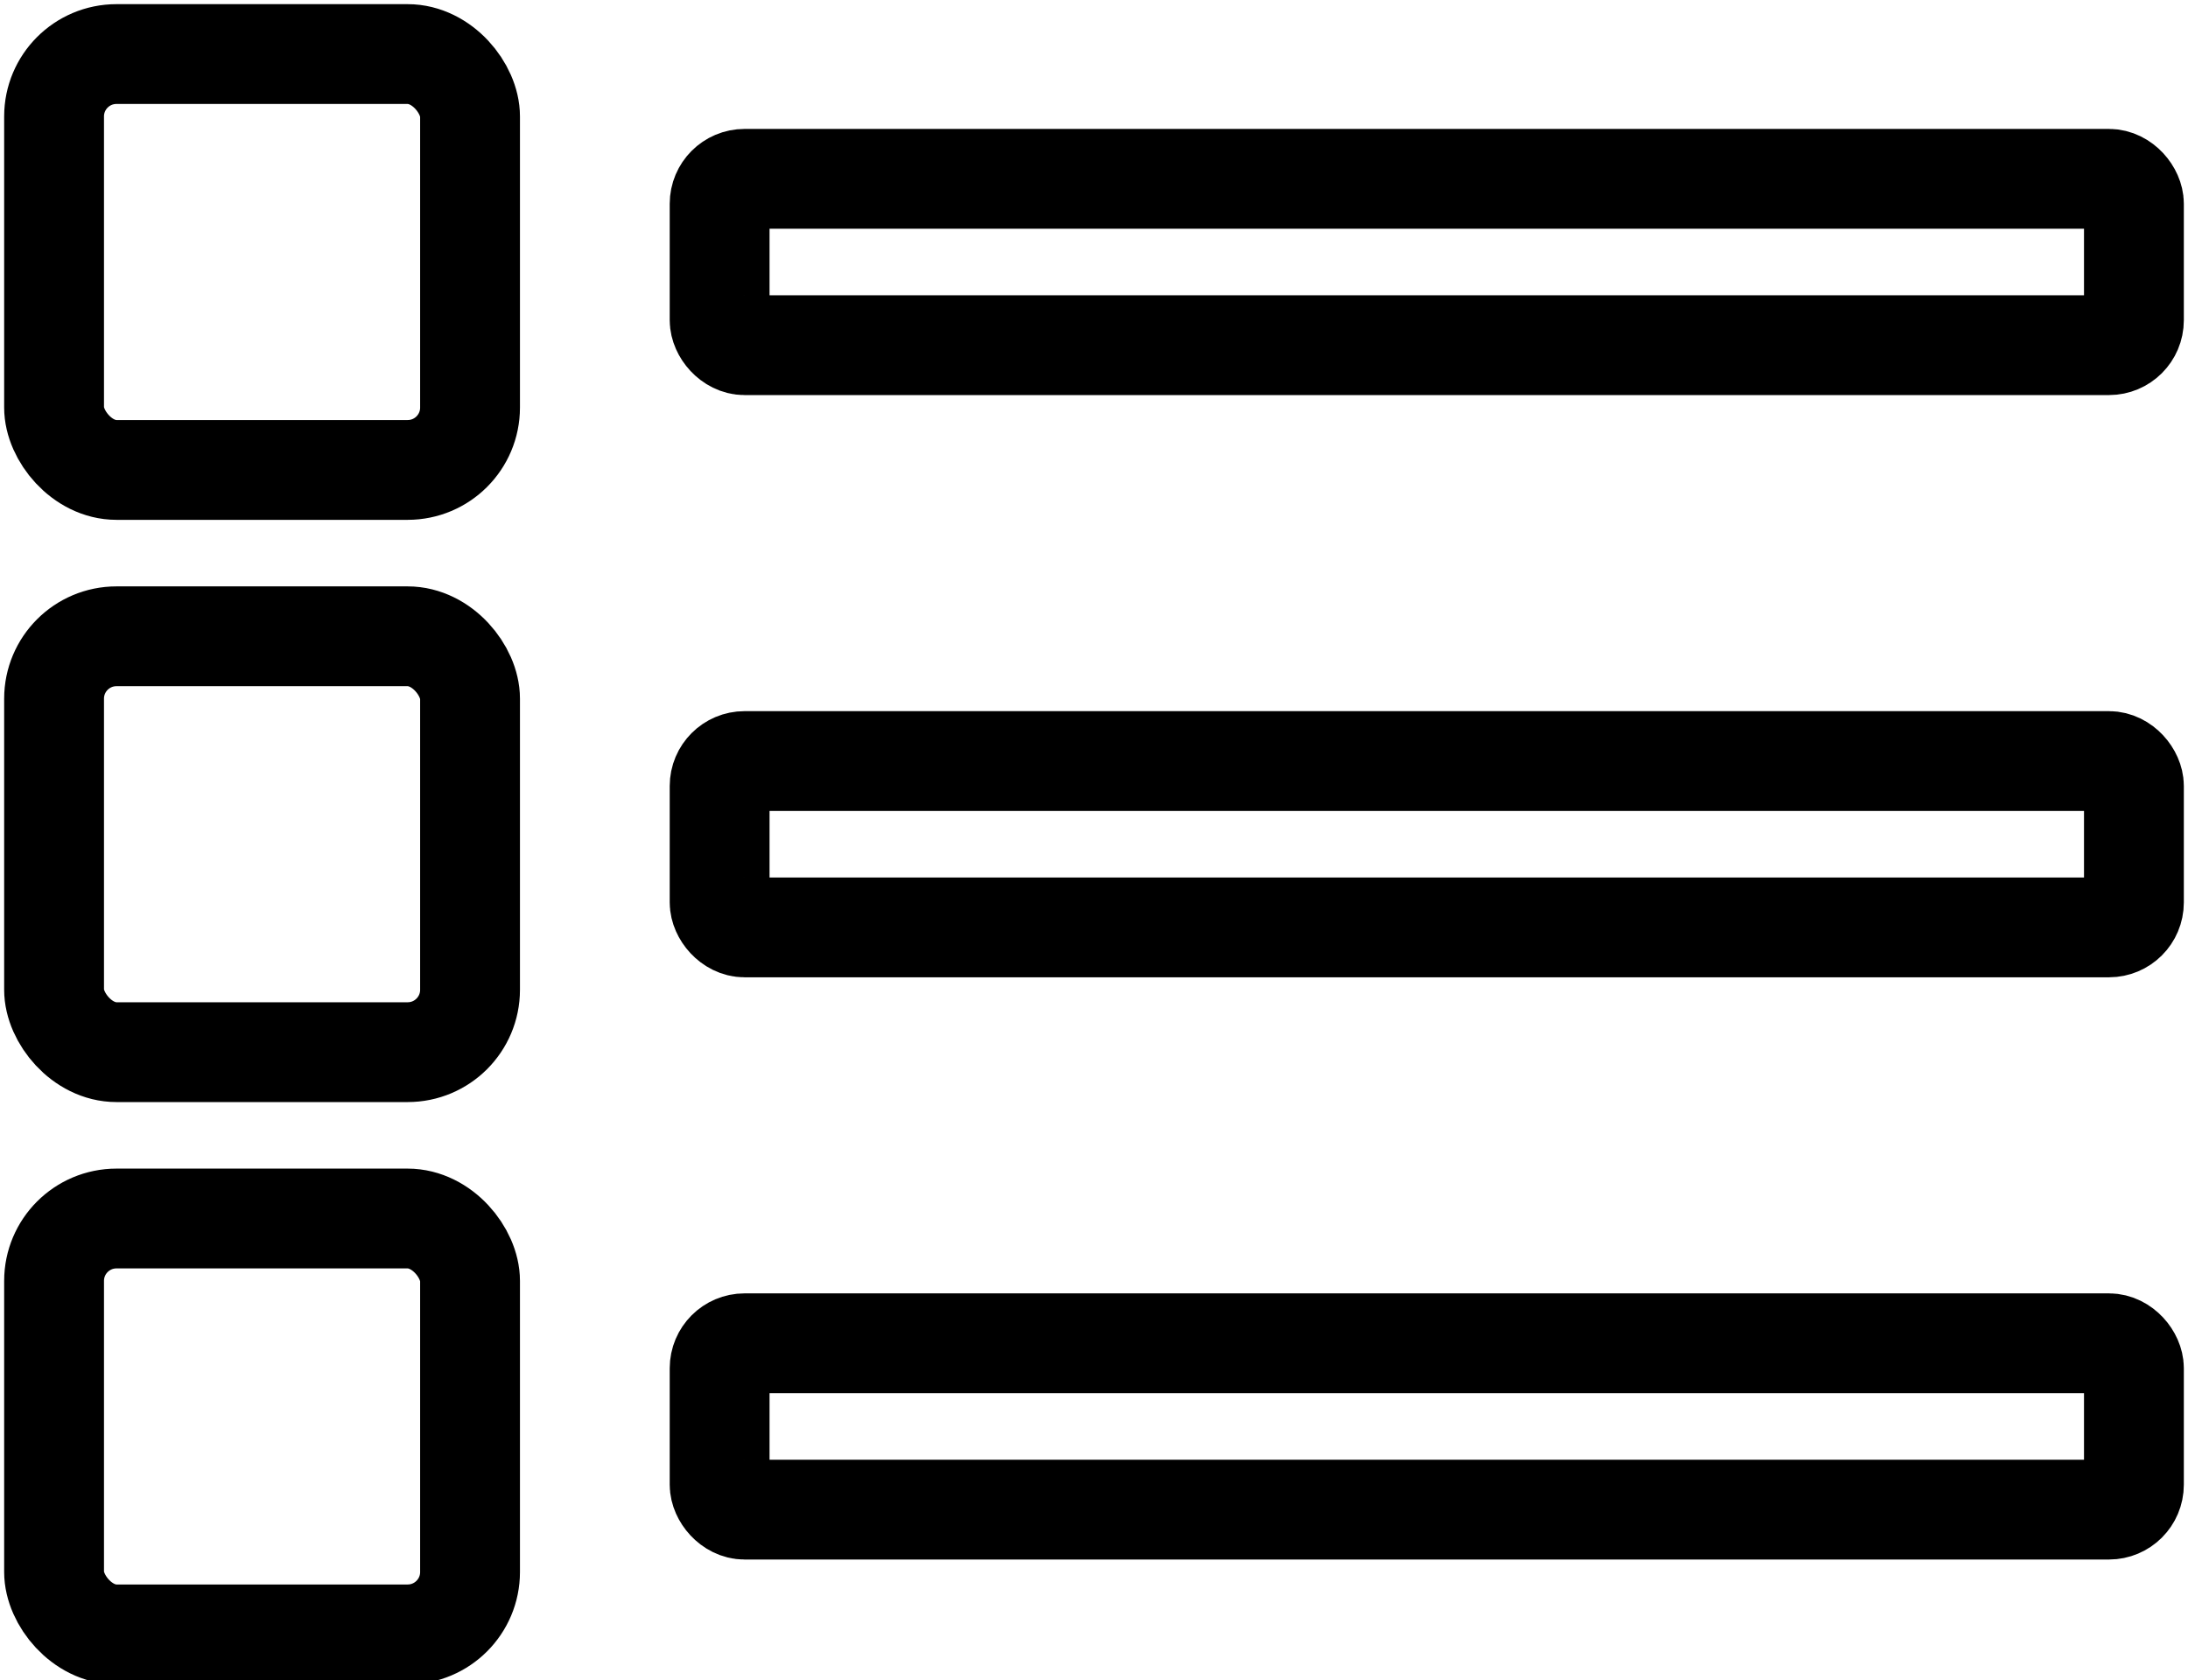 <?xml version="1.0" encoding="UTF-8"?>
<!-- Do not edit this file with editors other than diagrams.net -->
<!DOCTYPE svg PUBLIC "-//W3C//DTD SVG 1.1//EN" "http://www.w3.org/Graphics/SVG/1.1/DTD/svg11.dtd">
<svg xmlns="http://www.w3.org/2000/svg" version="1.1" width="263px" height="202px" viewBox="-0.5 -0.5 263 202"
     content="&lt;mxfile host=&quot;app.diagrams.net&quot; modified=&quot;2022-06-02T10:27:39.097Z&quot; agent=&quot;5.0 (Windows NT 10.0; Win64; x64) AppleWebKit/537.36 (KHTML, like Gecko) Chrome/102.0.5.63 Safari/537.36&quot; etag=&quot;foa8I-wrWGY3V8zatrl0&quot; version=&quot;18.2.0&quot; type=&quot;device&quot;&gt;&lt;diagram id=&quot;8CVMPhHFSd8Jk44p5KBC&quot; name=&quot;Page-1&quot;&gt;5ZZRT4MwEMc/DY9LKBW2vYJTE2OM7kFfGyi0sXBYOgE/vWUUWDMXNWZZsr2Qu3+vvd6v/wccHOXNrSQle4CECsdzk8bB147nLbCvv53Q9oJ/teiFTPKkl9AkrPknNaJr1A1PaGUVKgCheGmLMRQFjZWlESmhtstSEHbXkmR0T1jHROyrLzxRzIzlzSf9jvKMDZ1RsOxXcjIUm0kqRhKodyS8cnAkAVQf5U1ERcdu4NLvuzmwOl5M0kL9ZgN7bZAHlZs+0ncRPD1n9zM0M6d8ELExA5vLqnYgUDOu6LokcZfX+pEdHDKVC50hHZKq7LmnvKG6VZgJUnXQXR1XSsLbCA7pmUMJmyLpCre7Uy5EBAKkzgsodIvQ3IhKRZuDo6IRoDYehZwq2eqSxjZPa6f19IC+kdjO2w0aMZbJxnMnqjowYP8A2fs3ZBvaD4SPw3RpM/X8PaZo/g1U71hQ8SU4d3Fi516doXOXp3aufwnORf6JrRucoXVRcDzv6nT6F9mu7fzQ4dUX&lt;/diagram&gt;&lt;/mxfile&gt;"
     style="background-color: rgb(255, 255, 255);">
    <defs/>
    <g>
        <rect x="6" y="6" width="50" height="50" rx="7.5" ry="7.5" fill="none" stroke="rgb(0, 0, 0)" stroke-width="12"
              pointer-events="all"/>
        <rect x="86" y="21" width="170" height="20" rx="3" ry="3" fill="none" stroke="rgb(0, 0, 0)" stroke-width="12"
              pointer-events="all"/>
        <rect x="6" y="76" width="50" height="50" rx="7.5" ry="7.5" fill="none" stroke="rgb(0, 0, 0)" stroke-width="12"
              pointer-events="all"/>
        <rect x="86" y="91" width="170" height="20" rx="3" ry="3" fill="none" stroke="rgb(0, 0, 0)" stroke-width="12"
              pointer-events="all"/>
        <rect x="6" y="146" width="50" height="50" rx="7.5" ry="7.5" fill="none" stroke="rgb(0, 0, 0)" stroke-width="12"
              pointer-events="all"/>
        <rect x="86" y="161" width="170" height="20" rx="3" ry="3" fill="none" stroke="rgb(0, 0, 0)" stroke-width="12"
              pointer-events="all"/>
    </g>
</svg>